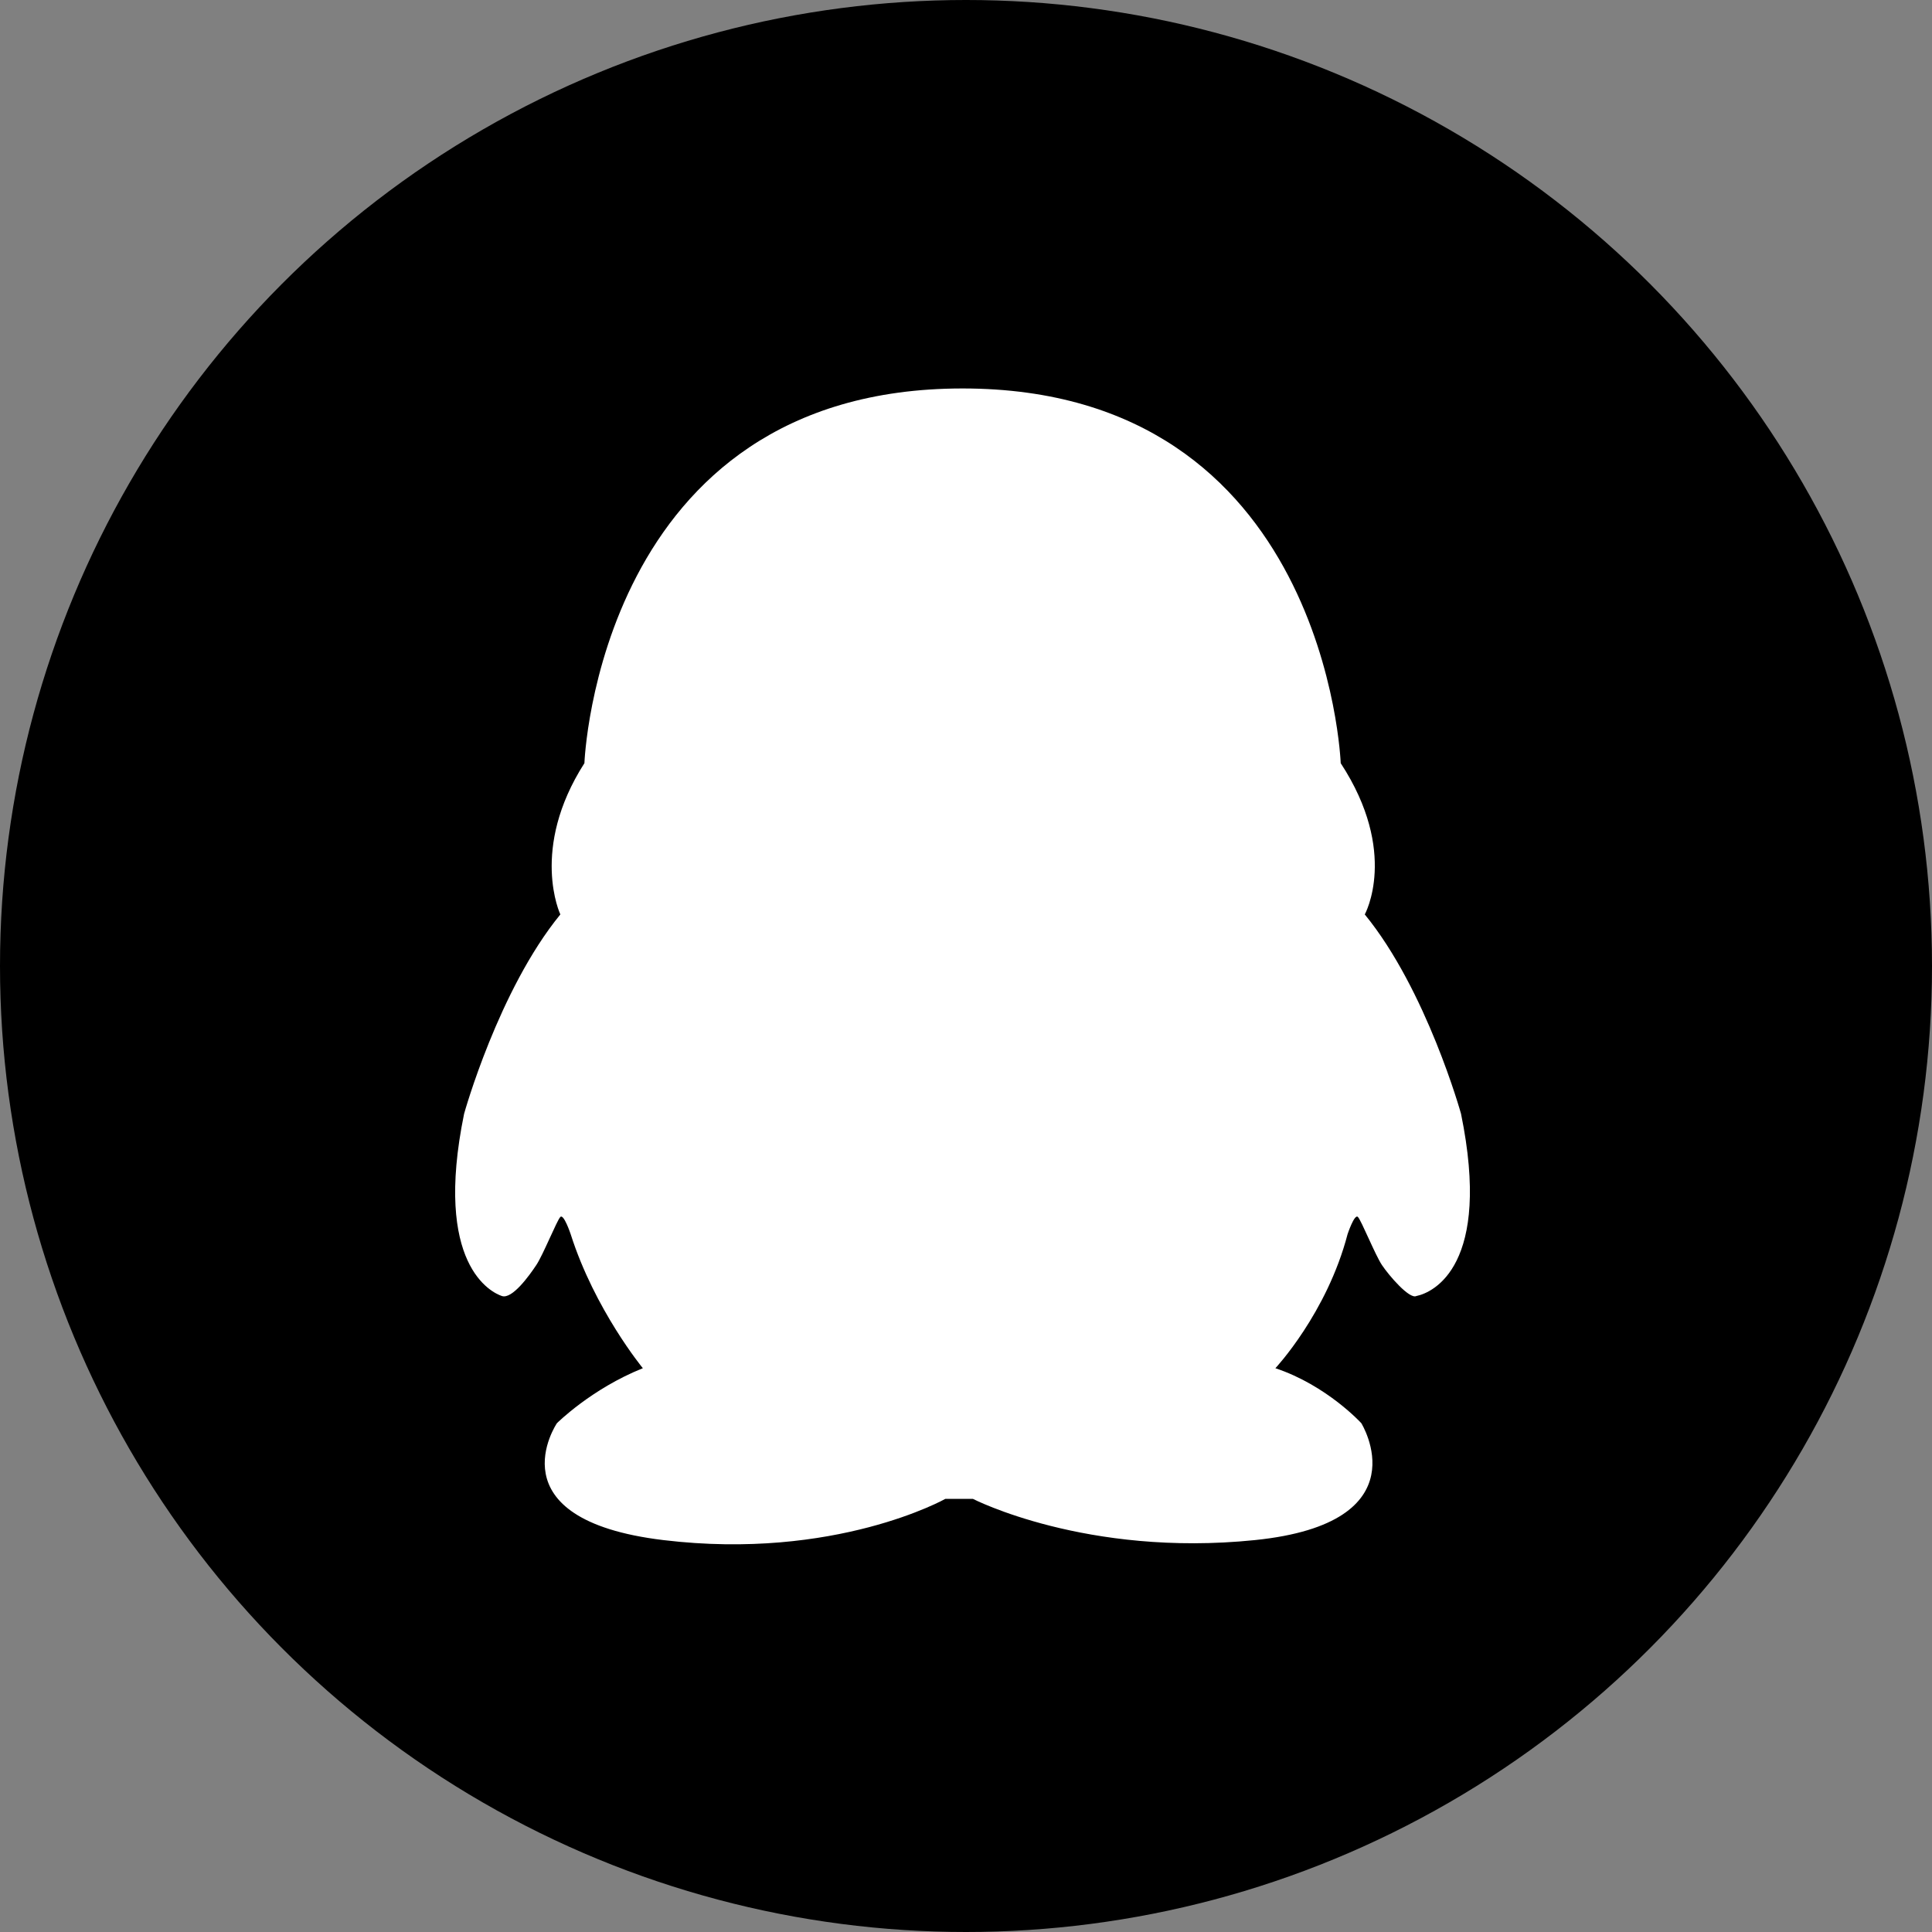 <?xml version="1.0" encoding="utf-8"?>
<!-- Generator: Adobe Illustrator 21.0.0, SVG Export Plug-In . SVG Version: 6.00 Build 0)  -->
<svg version="1.1" id="图层_1" xmlns="http://www.w3.org/2000/svg" xmlns:xlink="http://www.w3.org/1999/xlink" x="0px" y="0px"
	 viewBox="0 0 56.2 56.2" style="enable-background:new 0 0 56.2 56.2;" xml:space="preserve">
<rect x="0" y="0" width="56.2" height="56.2" fill="#808080" stroke="none"/>
<style type="text/css">
	.st0{fill:#EEEEEE;}
	.st1{fill:#F6CE00;}
	.st2{fill:#25C179;}
	.st3{fill:#AAAAAA;}
	.st4{fill:#FF0000;}
	.st5{fill:none;stroke:#AAAAAA;stroke-miterlimit:10;}
	.st6{fill:#04D669;}
	.st7{fill:#E6162D;}
	.st8{fill:#FFFFFF;}
</style>
<circle cx="28.1" cy="28.1" r="28.1"/>
<path class="st8" d="M42.5,32.4c0,0-1-3.6-2.8-5.8c0,0,1-1.8-0.7-4.4c0,0-0.4-10.9-11-10.9s-11,10.9-11,10.9
	c-1.6,2.5-0.7,4.4-0.7,4.4c-1.8,2.2-2.8,5.8-2.8,5.8c-0.9,4.4,0.8,5.2,1.1,5.3s0.8-0.6,1-0.9c0.2-0.3,0.6-1.3,0.7-1.4
	c0.1-0.1,0.3,0.5,0.3,0.5c0.7,2.2,2.1,3.9,2.1,3.9c-1.5,0.6-2.5,1.6-2.5,1.6s-1.9,2.8,3.1,3.4s8.2-1.2,8.2-1.2h0.8
	c0,0,3.3,1.7,8.2,1.2s3.1-3.4,3.1-3.4s-1-1.1-2.5-1.6c0,0,1.5-1.6,2.1-3.9c0,0,0.2-0.6,0.3-0.5c0.1,0.1,0.5,1.1,0.7,1.4
	c0.2,0.3,0.8,1,1,0.9C41.7,37.6,43.4,36.8,42.5,32.4z"/>
</svg>
